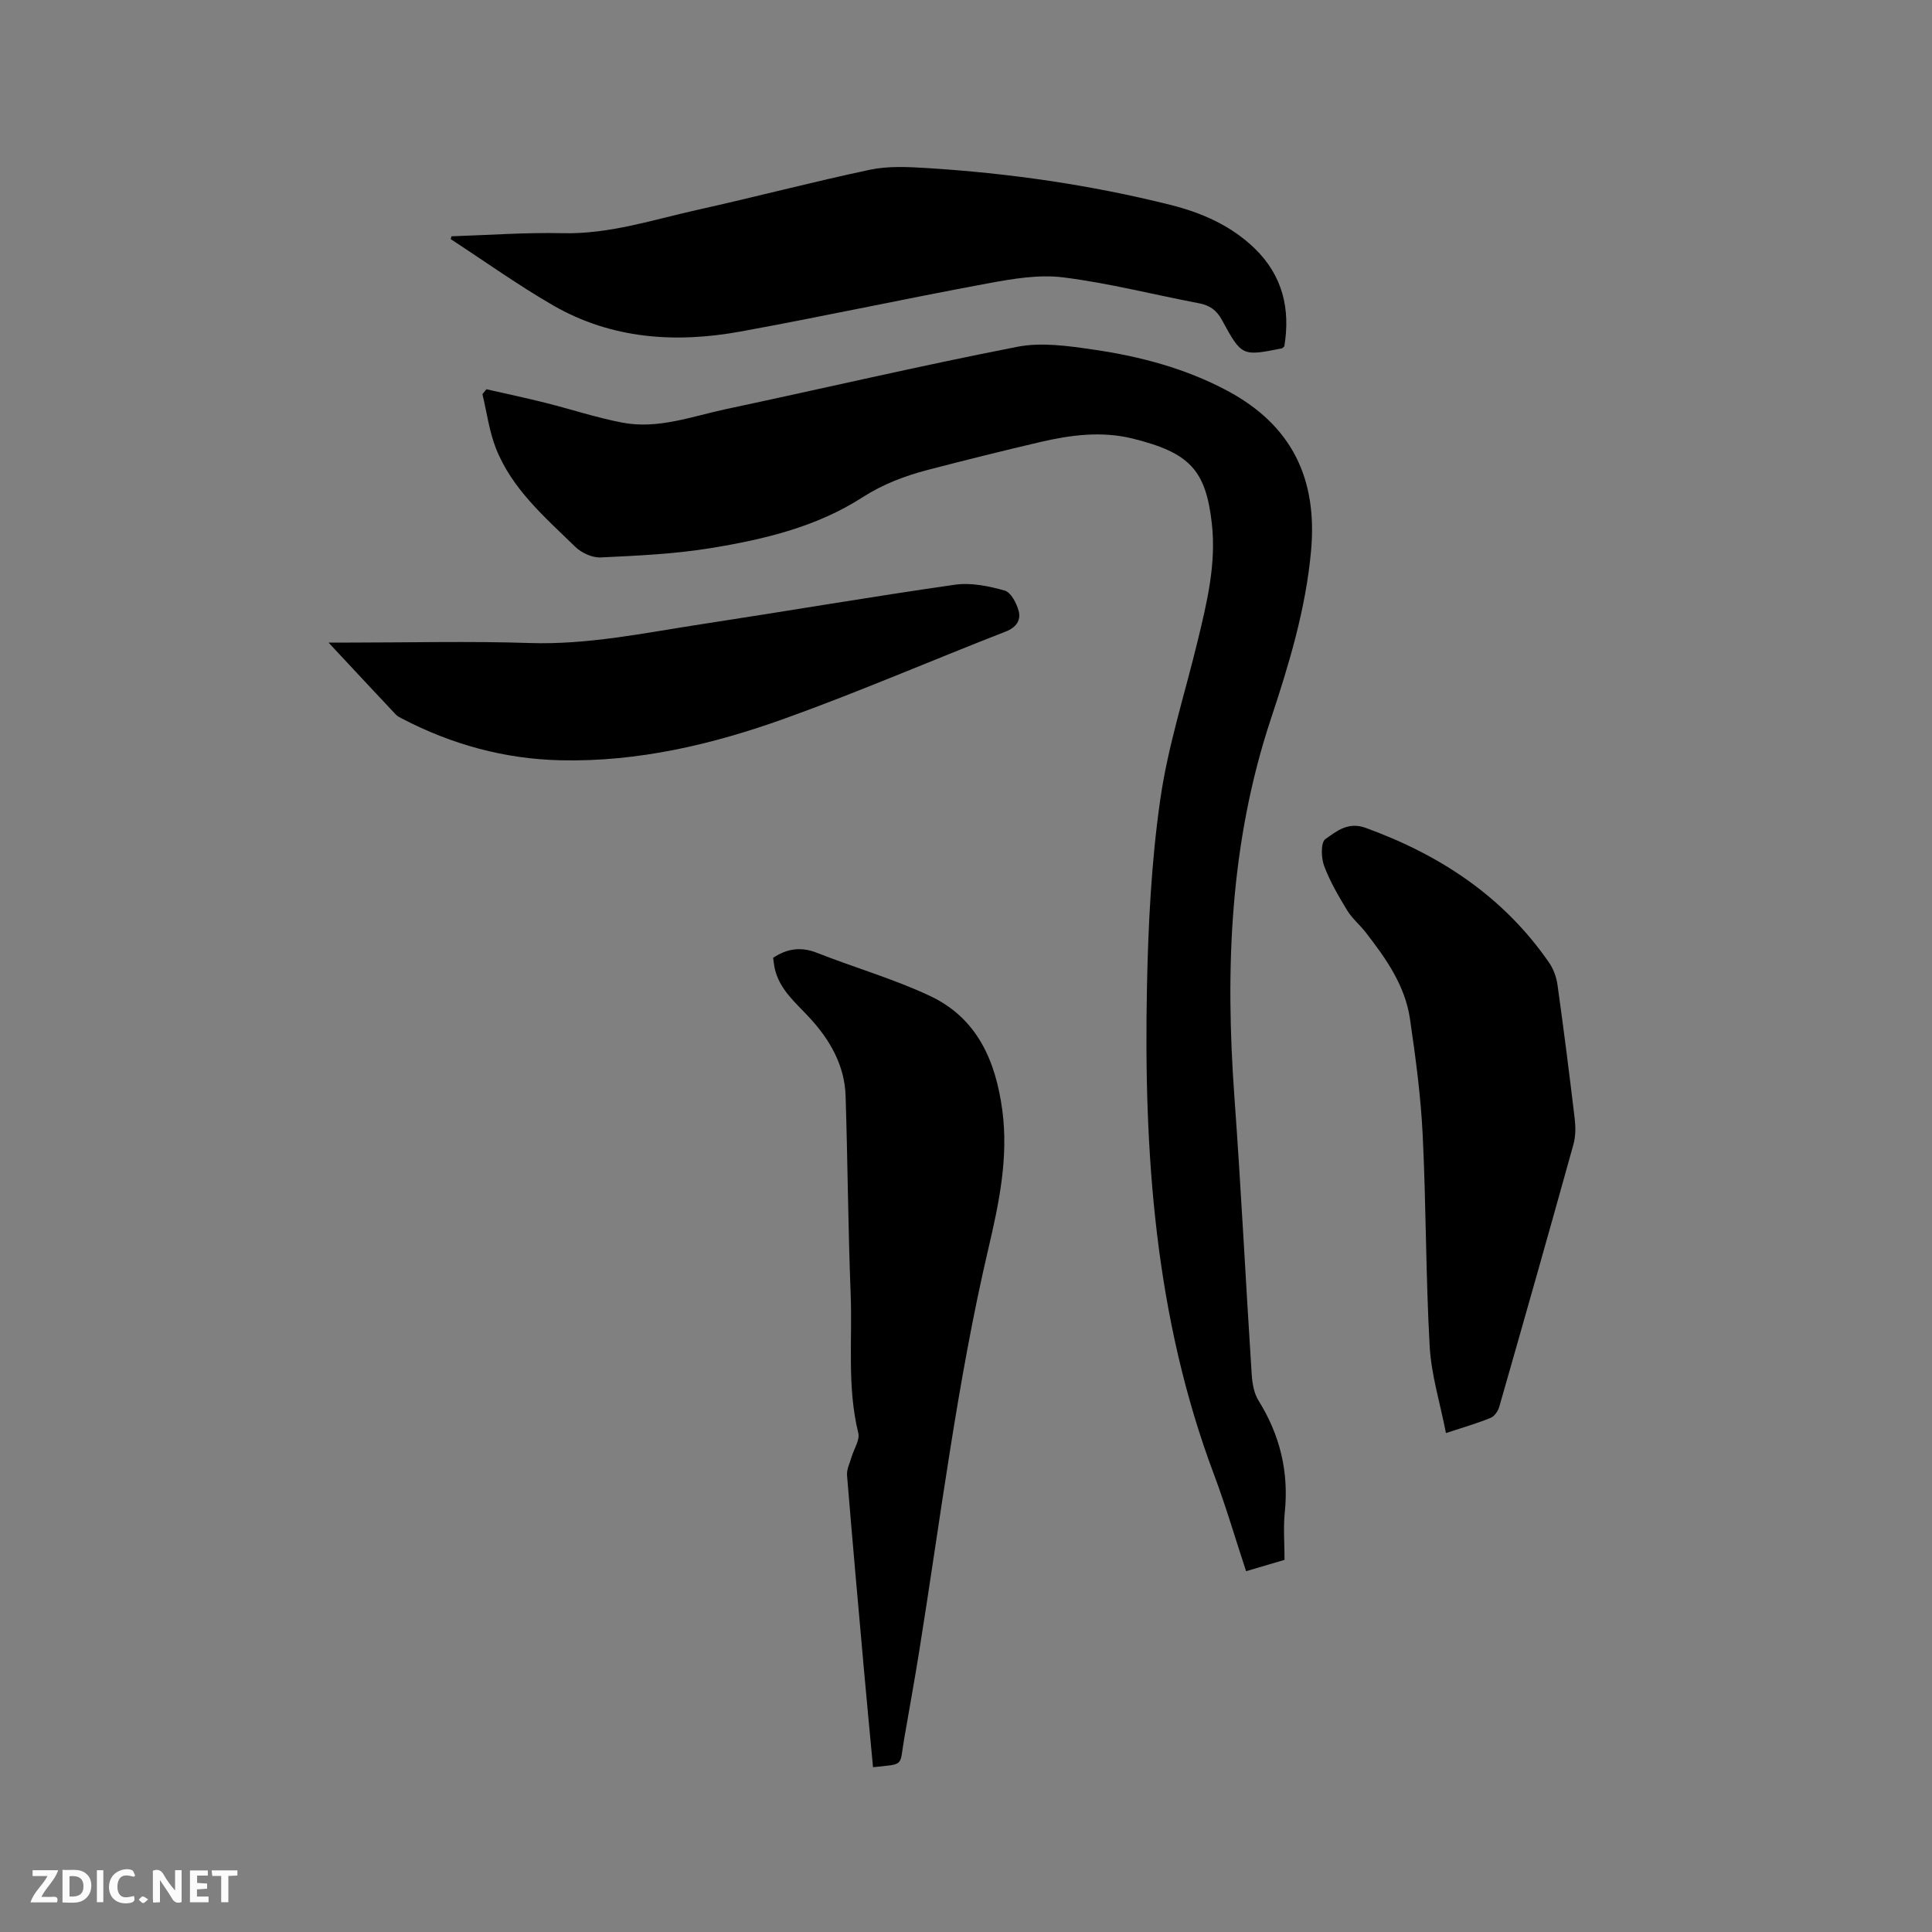 <svg enable-background="new 0 0 400 400" viewBox="0 0 400 400" xmlns="http://www.w3.org/2000/svg"><rect x="0" y="0" width="400" height="400" fill="#808080" stroke="none"/><path d="m265.95 322.95c-2.61.77-5.13 1.51-7.96 2.35-2.25-6.81-4.2-13.5-6.64-20-12.28-32.66-14.58-66.7-13.88-101.1.26-12.91.92-25.9 2.75-38.66 1.58-11.06 5.08-21.84 7.72-32.75 1.95-8.04 3.91-16.08 2.95-24.47-1.26-11.02-4.57-14.59-16.39-17.52-6.41-1.59-12.88-.75-19.22.74-7.73 1.81-15.44 3.73-23.12 5.73-4.8 1.25-9.33 2.95-13.63 5.72-9.51 6.12-20.44 8.71-31.43 10.5-7.49 1.22-15.14 1.56-22.74 1.92-1.74.08-3.97-.94-5.26-2.2-6.28-6.13-13.1-11.95-16.42-20.38-1.4-3.56-1.89-7.47-2.8-11.23.28-.34.56-.67.83-1.01 4.05.92 8.11 1.78 12.14 2.79 5.32 1.33 10.56 3.07 15.94 4.11 7.42 1.44 14.47-1.29 21.58-2.8 20.09-4.27 40.1-8.96 60.26-12.89 5.03-.98 10.55-.18 15.73.58 9.66 1.4 19.07 3.88 27.78 8.54 13.33 7.13 18.66 18.21 17.3 33.12-1.09 12.05-4.57 23.52-8.33 34.84-8.48 25.57-9.47 51.7-7.54 78.22 1.39 19.13 2.34 38.3 3.58 57.44.12 1.84.46 3.9 1.4 5.41 4.47 7.18 6.33 14.84 5.44 23.27-.31 3.14-.04 6.34-.04 9.73z" fill="#000001"/><path d="m160.07 198.3c2.97-1.96 5.82-2.31 9.1-1.02 7.77 3.07 15.87 5.38 23.4 8.93 9.7 4.57 13.56 13.35 14.94 23.6 1.32 9.81-.67 19.26-2.86 28.62-6.49 27.69-9.91 55.88-14.41 83.9-.96 5.96-2.05 11.9-3.07 17.85-.96 5.61.16 5-6.42 5.7-.63-6.73-1.28-13.47-1.88-20.2-1.2-13.41-2.4-26.81-3.5-40.23-.1-1.22.57-2.52.93-3.77.48-1.68 1.76-3.53 1.4-4.99-2.35-9.53-1.2-19.22-1.58-28.82-.54-13.66-.61-27.35-1.05-41.01-.2-6.28-3.23-11.52-7.33-16.01-2.93-3.21-6.4-5.93-7.37-10.47-.14-.71-.21-1.43-.3-2.08z" fill="#000001"/><path d="m93.48 48.92c7.67-.24 15.35-.82 23.02-.64 9.73.23 18.8-2.82 28.06-4.87 11.88-2.64 23.66-5.75 35.57-8.27 3.76-.79 7.81-.59 11.7-.35 17.05 1.05 33.92 3.48 50.5 7.63 6.42 1.61 12.44 4.23 17.33 8.91 5.94 5.7 7.53 12.7 6.24 20.39-.32.27-.39.38-.48.4-8.23 1.64-8.32 1.69-12.42-5.85-1.13-2.08-2.55-3.06-4.8-3.49-9.36-1.78-18.63-4.17-28.05-5.35-5.12-.64-10.56.3-15.73 1.26-17.07 3.16-34.04 6.84-51.11 9.95-13.45 2.45-26.7 1.57-38.82-5.43-7.27-4.2-14.13-9.11-21.17-13.7.04-.2.1-.4.16-.59z" fill="#000001"/><path d="m299.37 296.7c-1.21-6.21-3.04-12.04-3.37-17.95-.82-14.59-.73-29.22-1.45-43.82-.39-8.02-1.47-16.02-2.63-23.98-1.01-6.91-4.97-12.51-9.15-17.89-1.23-1.59-2.85-2.92-3.88-4.62-1.79-2.95-3.56-5.99-4.76-9.21-.61-1.66-.69-4.82.27-5.5 2.3-1.62 4.69-3.66 8.34-2.33 15.44 5.6 28.56 14.25 38 27.93.91 1.32 1.51 3.02 1.73 4.62 1.29 9.22 2.46 18.46 3.56 27.7.2 1.72.2 3.6-.26 5.26-5.04 18.14-10.18 36.25-15.36 54.34-.25.89-1 1.98-1.79 2.3-2.71 1.12-5.56 1.93-9.25 3.15z" fill="#000001"/><path d="m68.02 133.04h4.39c12.41 0 24.82-.32 37.22.09 12.11.4 23.82-2.1 35.63-3.9 17.48-2.67 34.92-5.66 52.43-8.17 3.33-.48 7 .28 10.3 1.2 1.31.37 2.5 2.64 2.92 4.26.48 1.89-.47 3.37-2.7 4.24-15.28 5.95-30.35 12.48-45.77 18.02-14.89 5.34-30.28 8.98-46.29 8.63-11.62-.25-22.58-3.25-32.89-8.62-.46-.24-.97-.49-1.32-.86-4.42-4.7-8.82-9.42-13.92-14.89z" fill="#000001"/><g fill="#fafbfa"><path d="m37.59 393.81c-.92.31-1.52.05-2-.78-.7-1.2-1.52-2.34-2.47-3.78v4.59c-.55.03-.95.05-1.41.07-.03-.37-.06-.64-.06-.91 0-1.91 0-3.81 0-5.7 1.13-.41 1.77-.03 2.29.91.62 1.11 1.38 2.14 2.31 3.19v-4.2h1.35v6.61z"/><path d="m12.94 393.88v-6.75c1.9.19 3.93-.54 5.37 1.29.8 1.01.78 2.88.03 3.97-1.37 1.97-3.4 1.51-5.4 1.49m1.45-1.22c2.04.12 2.92-.58 2.89-2.21-.03-1.51-.98-2.19-2.89-2z"/><path d="m11.81 393.87h-5.49c.68-2.18 2.47-3.48 3.51-5.45h-3.08v-1.21h5.29c-.71 2.13-2.44 3.48-3.47 5.51.86 0 1.63.04 2.39-.01.79-.05 1.14.21.85 1.16"/><path d="m39.33 393.86v-6.61h3.7v1.07h-2.22v1.52c.68.04 1.34.09 2.07.13v1.07c-.72.05-1.38.09-2.1.14v1.48h2.4v1.19h-3.85z"/><path d="m27.71 388.56c-1.15-.3-2.46-.61-3.1.64-.37.73-.41 1.93-.06 2.67.63 1.35 1.99.93 3.17.68.35.94-.01 1.32-.93 1.46-1.62.25-3.05-.27-3.76-1.48-.73-1.24-.6-3.03.31-4.17.88-1.11 2.71-1.7 4-1.16.32.13.44.74.65 1.12-.1.08-.19.16-.28.24"/><path d="m49.15 387.24v1.07c-.59.02-1.17.05-1.87.08v5.44h-1.48v-5.44h-1.85c-.05-.4-.08-.73-.13-1.15z"/><path d="m20.06 387.21h1.33v6.62h-1.33z"/><path d="m30.68 393.25c-.49.38-.8.79-1.05.76-.32-.05-.6-.45-.9-.7.26-.24.51-.64.8-.67.29-.04.62.3 1.15.61"/></g></svg>